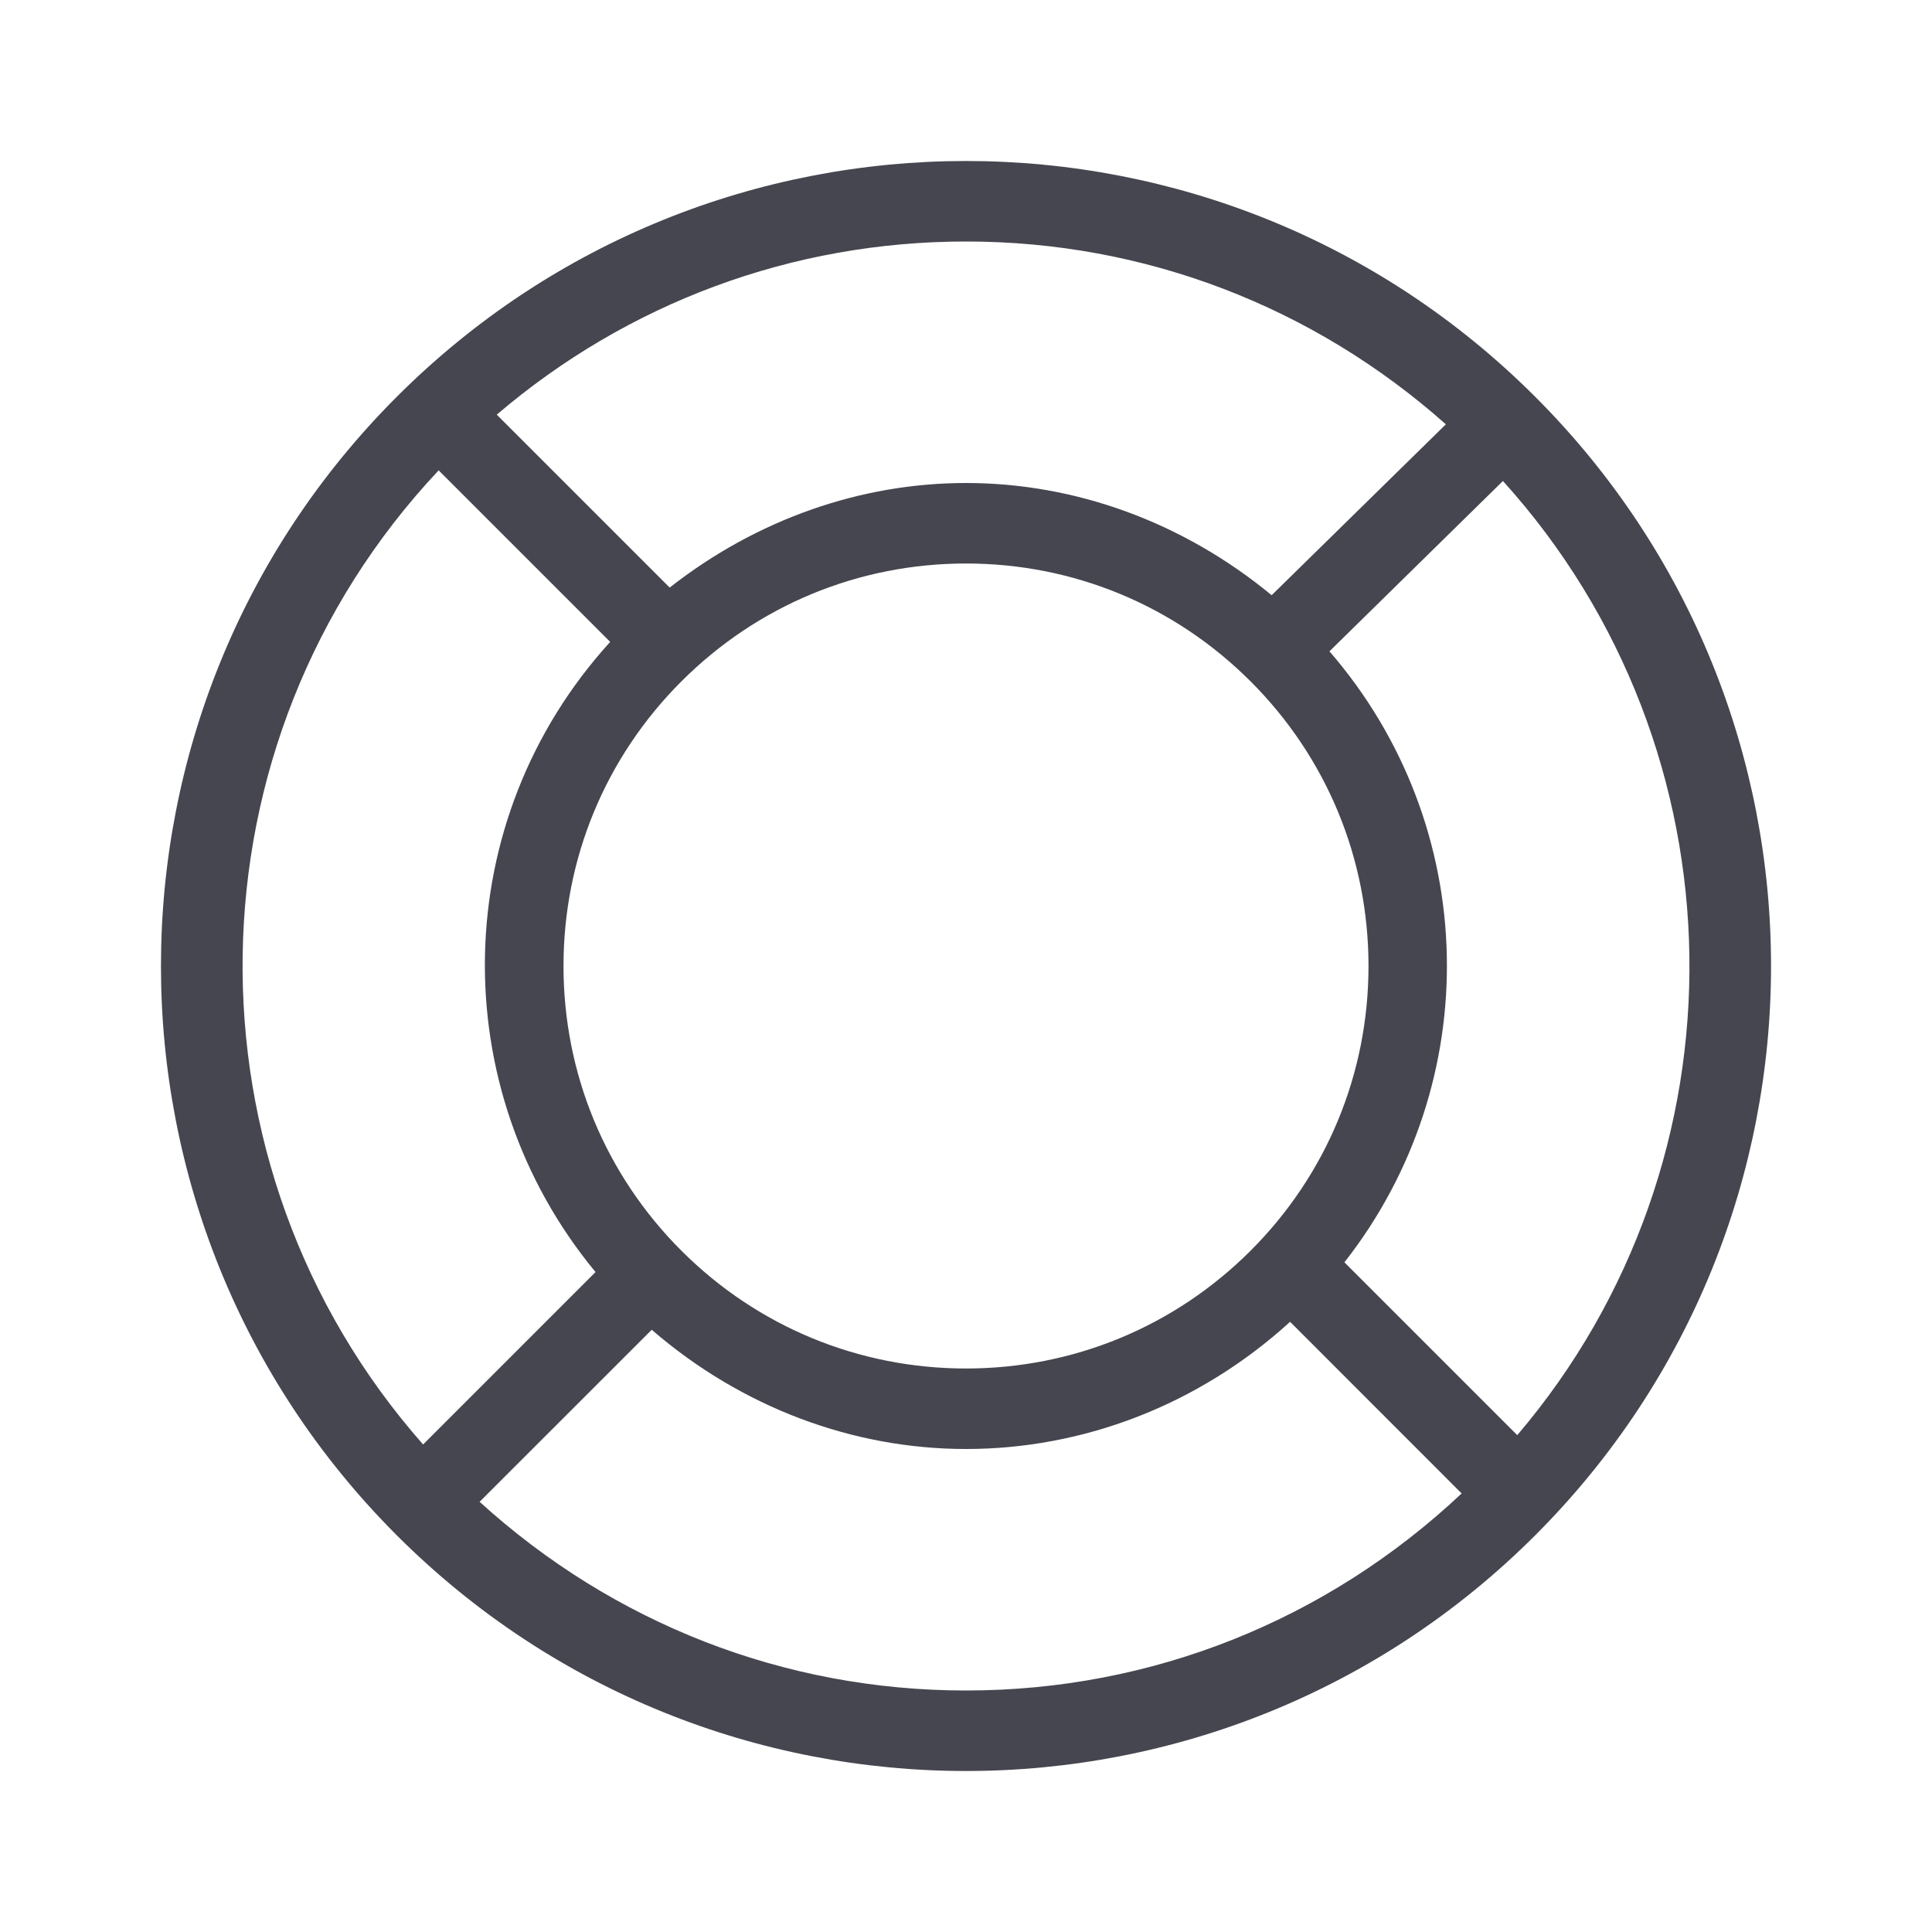<svg xmlns="http://www.w3.org/2000/svg" width="28px" height="28px" viewBox="0 0 24 24"><path fill="#464650" fill-rule="evenodd" d="M5.958,18.656 L8.096,16.519 C9.219,17.489 10.603,18 12,18 C13.447,18 14.883,17.461 16.026,16.42 L18.157,18.552 C16.482,20.128 14.31,21 12,21 C9.742,21 7.617,20.165 5.958,18.656 L5.958,18.656 Z M5.449,5.843 L7.58,7.974 C5.564,10.188 5.509,13.518 7.398,15.802 L5.256,17.944 C2.203,14.483 2.267,9.228 5.449,5.843 L5.449,5.843 Z M17.961,5.271 L15.797,7.394 C14.693,6.483 13.354,6 12,6 C10.693,6 9.401,6.451 8.319,7.299 L6.171,5.151 C7.797,3.763 9.838,3 12,3 C14.221,3 16.314,3.808 17.961,5.271 L17.961,5.271 Z M7,12 C7,10.665 7.52,9.409 8.464,8.465 C9.409,7.52 10.665,7 12,7 C13.335,7 14.591,7.52 15.536,8.465 C16.48,9.409 17,10.665 17,12 C17,13.336 16.48,14.592 15.536,15.536 C14.591,16.48 13.335,17 12,17 C10.665,17 9.409,16.48 8.464,15.536 C7.52,14.592 7,13.336 7,12 L7,12 Z M16.701,15.681 C18.458,13.44 18.397,10.264 16.515,8.091 L18.67,5.975 C21.698,9.325 21.759,14.411 18.848,17.828 L16.701,15.681 Z M19.071,4.929 C17.119,2.977 14.559,2 12,2 C9.441,2 6.881,2.977 4.929,4.929 C1.023,8.834 1.023,15.166 4.929,19.072 C6.881,21.024 9.441,22 12,22 C14.559,22 17.119,21.024 19.071,19.072 C22.977,15.166 22.977,8.834 19.071,4.929 L19.071,4.929 Z"></path></svg>